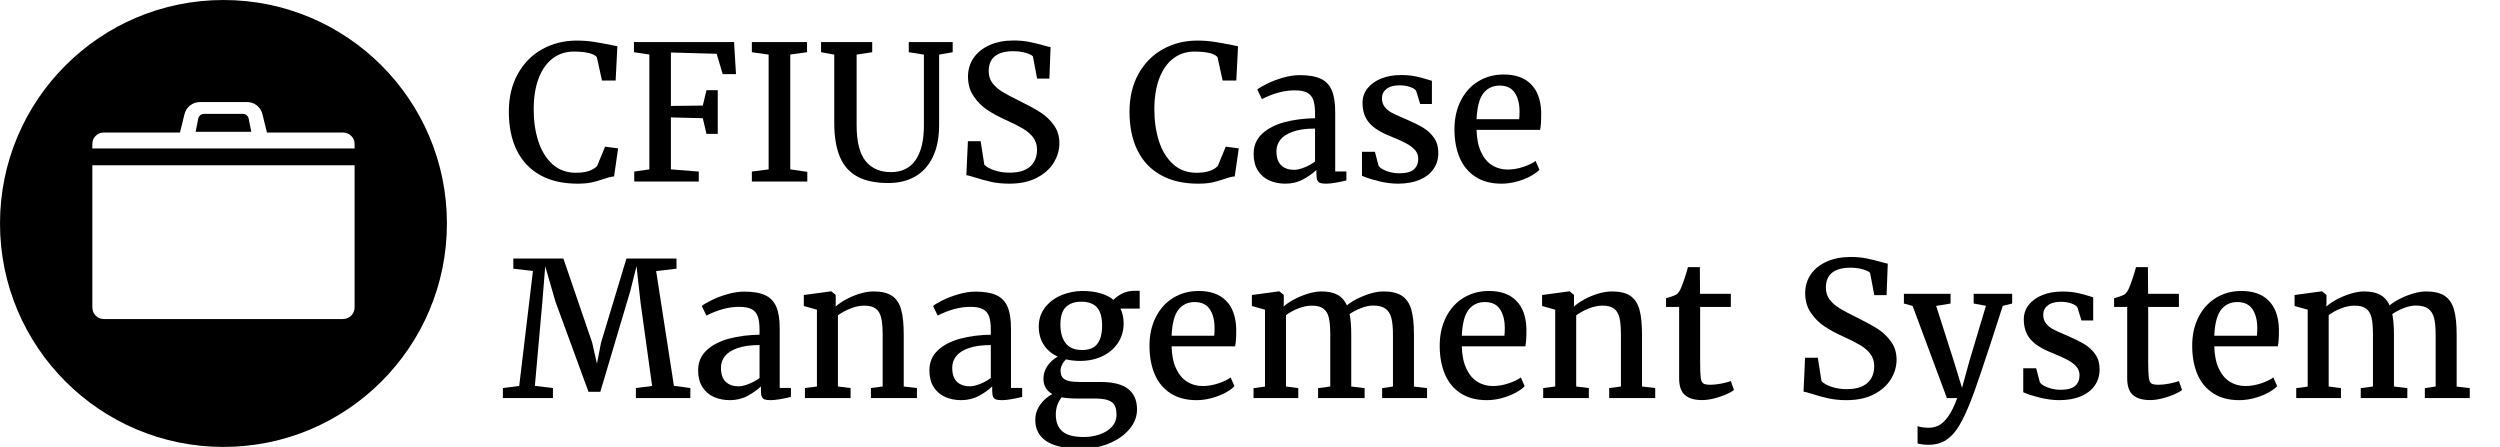 <?xml version="1.0" encoding="UTF-8"?>
<svg width="358px" height="64px" viewBox="0 0 358 64" version="1.1" xmlns="http://www.w3.org/2000/svg" xmlns:xlink="http://www.w3.org/1999/xlink">
    <title>logo/cfius/black/stacked/cfius-logo-black-stacked</title>
    <g id="logo/cfius/black/stacked/cfius-logo-black-stacked" stroke="none" stroke-width="1" fill="none" fill-rule="evenodd">
        <g id="CFIUS-Case-Managemen" transform="translate(72.013, 5.798)" fill="#000000">
            <path d="M0.853,10.199 C0.853,8.134 1.28,6.331 2.133,4.791 C2.986,3.251 4.152,2.07 5.631,1.247 C7.11,0.424 8.764,0.013 10.593,0.013 C11.433,0.013 12.245,0.074 13.028,0.197 C13.811,0.319 14.697,0.481 15.686,0.683 L16.395,0.827 L16.146,5.736 L14.19,5.736 L13.455,2.389 C13.271,2.144 12.899,1.949 12.339,1.805 C11.779,1.661 11.044,1.588 10.134,1.588 C9.014,1.588 8.022,1.908 7.161,2.547 C6.299,3.185 5.625,4.128 5.139,5.375 C4.653,6.622 4.411,8.125 4.411,9.884 C4.411,11.512 4.627,13.011 5.06,14.38 C5.493,15.75 6.163,16.852 7.069,17.688 C7.974,18.524 9.105,18.942 10.462,18.942 C11.871,18.942 12.881,18.618 13.494,17.97 L14.636,15.201 L16.5,15.45 L15.922,19.467 C15.686,19.484 15.459,19.521 15.24,19.578 C15.021,19.635 14.737,19.725 14.387,19.847 C13.792,20.057 13.223,20.219 12.68,20.333 C12.138,20.447 11.468,20.504 10.672,20.504 C8.589,20.504 6.813,20.095 5.342,19.276 C3.872,18.458 2.757,17.279 1.995,15.739 C1.234,14.199 0.853,12.352 0.853,10.199 Z" id="Path"></path>
            <polygon id="Path" points="20.976 18.456 20.976 2.008 18.771 1.68 18.771 0.223 33.105 0.223 33.381 4.817 31.477 4.817 30.611 1.903 24.061 1.72 24.061 9.372 28.629 9.32 29.154 7.115 30.769 7.115 30.769 13.376 29.154 13.376 28.629 11.131 24.061 11.013 24.061 18.456 28.051 18.771 28.051 20.202 18.81 20.202 18.81 18.771"></polygon>
            <polygon id="Path" points="38.054 18.456 38.054 2.021 35.652 1.68 35.652 0.223 43.554 0.223 43.554 1.68 41.152 2.008 41.152 18.456 43.593 18.81 43.593 20.202 35.652 20.202 35.652 18.771"></polygon>
            <path d="M47.452,2.021 L45.562,1.68 L45.562,0.223 L52.887,0.223 L52.887,1.68 L50.655,2.021 L50.655,12.063 C50.655,14.479 51.084,16.213 51.942,17.268 C52.799,18.322 54.011,18.85 55.578,18.85 C57.127,18.85 58.299,18.274 59.096,17.124 C59.892,15.973 60.29,14.334 60.29,12.208 L60.29,2.021 L58.124,1.68 L58.124,0.223 L64.412,0.223 L64.412,1.68 L62.469,2.021 L62.469,12.076 C62.469,13.94 62.158,15.496 61.537,16.743 C60.916,17.99 60.063,18.913 58.977,19.513 C57.892,20.112 56.641,20.412 55.223,20.412 C53.403,20.412 51.924,20.108 50.787,19.499 C49.649,18.891 48.809,17.953 48.266,16.684 C47.724,15.415 47.452,13.774 47.452,11.761 L47.452,2.021 Z" id="Path"></path>
            <path d="M66.591,14.426 L68.415,14.426 L68.94,17.786 C69.238,18.101 69.719,18.371 70.384,18.594 C71.049,18.817 71.771,18.928 72.55,18.928 C73.854,18.928 74.836,18.637 75.497,18.056 C76.158,17.474 76.488,16.666 76.488,15.634 C76.488,14.96 76.307,14.38 75.943,13.894 C75.58,13.409 75.088,12.982 74.467,12.615 C73.845,12.247 72.992,11.818 71.907,11.328 C70.962,10.899 70.113,10.436 69.361,9.937 C68.608,9.438 67.96,8.79 67.418,7.994 C66.875,7.198 66.604,6.257 66.604,5.172 C66.604,4.174 66.871,3.284 67.405,2.501 C67.939,1.717 68.7,1.105 69.689,0.663 C70.678,0.221 71.828,0 73.141,0 C73.946,0 74.69,0.068 75.372,0.203 C76.055,0.339 76.764,0.512 77.499,0.722 C77.884,0.836 78.195,0.914 78.431,0.958 L78.26,5.461 L76.501,5.461 L75.898,2.271 C75.731,2.087 75.381,1.919 74.847,1.766 C74.314,1.612 73.736,1.536 73.115,1.536 C70.752,1.536 69.571,2.49 69.571,4.397 C69.571,5.062 69.75,5.631 70.109,6.104 C70.468,6.576 70.944,6.994 71.54,7.357 C72.135,7.721 73.014,8.187 74.178,8.755 C75.333,9.324 76.278,9.845 77.013,10.317 C77.748,10.79 78.378,11.392 78.904,12.122 C79.429,12.853 79.691,13.717 79.691,14.715 C79.691,15.677 79.422,16.603 78.884,17.491 C78.346,18.379 77.536,19.103 76.455,19.664 C75.375,20.224 74.064,20.504 72.524,20.504 C71.579,20.504 70.717,20.418 69.938,20.248 C69.159,20.077 68.35,19.856 67.51,19.585 C66.932,19.401 66.551,19.3 66.368,19.283 L66.591,14.426 Z" id="Path"></path>
            <path d="M89.733,10.199 C89.733,8.134 90.16,6.331 91.013,4.791 C91.866,3.251 93.032,2.07 94.511,1.247 C95.99,0.424 97.644,0.013 99.473,0.013 C100.313,0.013 101.125,0.074 101.908,0.197 C102.691,0.319 103.577,0.481 104.566,0.683 L105.275,0.827 L105.025,5.736 L103.069,5.736 L102.334,2.389 C102.151,2.144 101.779,1.949 101.219,1.805 C100.659,1.661 99.923,1.588 99.013,1.588 C97.893,1.588 96.902,1.908 96.04,2.547 C95.178,3.185 94.504,4.128 94.019,5.375 C93.533,6.622 93.29,8.125 93.29,9.884 C93.29,11.512 93.507,13.011 93.94,14.38 C94.373,15.75 95.043,16.852 95.948,17.688 C96.854,18.524 97.985,18.942 99.342,18.942 C100.75,18.942 101.761,18.618 102.374,17.97 L103.516,15.201 L105.38,15.45 L104.802,19.467 C104.566,19.484 104.338,19.521 104.12,19.578 C103.901,19.635 103.616,19.725 103.266,19.847 C102.671,20.057 102.102,20.219 101.56,20.333 C101.017,20.447 100.348,20.504 99.552,20.504 C97.469,20.504 95.692,20.095 94.222,19.276 C92.752,18.458 91.636,17.279 90.875,15.739 C90.114,14.199 89.733,12.352 89.733,10.199 Z" id="Path"></path>
            <path d="M116.301,10.449 C116.301,9.626 116.216,8.979 116.045,8.506 C115.874,8.033 115.579,7.688 115.159,7.469 C114.739,7.25 114.144,7.141 113.374,7.141 C111.895,7.141 110.337,7.557 108.701,8.388 L108.688,8.388 L108.031,7.023 C108.268,6.813 108.72,6.541 109.39,6.209 C110.059,5.876 110.821,5.585 111.674,5.336 C112.527,5.087 113.339,4.962 114.109,4.962 C115.387,4.962 116.391,5.135 117.121,5.48 C117.852,5.826 118.379,6.379 118.703,7.141 C119.027,7.902 119.189,8.93 119.189,10.226 L119.189,18.758 L120.79,18.758 L120.79,20.044 C119.513,20.35 118.55,20.504 117.902,20.504 C117.535,20.504 117.255,20.473 117.062,20.412 C116.87,20.35 116.728,20.226 116.636,20.038 C116.544,19.849 116.498,19.559 116.498,19.165 L116.498,18.535 C116.025,18.998 115.404,19.443 114.634,19.867 C113.864,20.291 113.002,20.504 112.048,20.504 C111.208,20.504 110.444,20.35 109.757,20.044 C109.07,19.738 108.524,19.265 108.117,18.627 C107.71,17.988 107.506,17.191 107.506,16.238 C107.506,15.074 107.911,14.115 108.72,13.363 C109.53,12.61 110.593,12.057 111.91,11.702 C113.227,11.348 114.691,11.158 116.301,11.131 L116.301,10.449 Z M116.301,12.615 C115.015,12.615 113.958,12.761 113.131,13.054 C112.304,13.347 111.705,13.735 111.333,14.216 C110.961,14.697 110.775,15.244 110.775,15.857 C110.775,16.776 111.002,17.45 111.457,17.878 C111.912,18.307 112.525,18.522 113.295,18.522 C113.706,18.522 114.203,18.406 114.785,18.174 C115.367,17.942 115.872,17.66 116.301,17.327 L116.301,12.615 Z" id="Shape"></path>
            <path d="M124.873,15.936 L125.398,17.931 C125.503,18.115 125.706,18.29 126.008,18.456 C126.31,18.622 126.667,18.758 127.078,18.863 C127.489,18.968 127.909,19.02 128.338,19.02 C129.327,19.02 130.031,18.834 130.451,18.462 C130.871,18.091 131.081,17.581 131.081,16.933 C131.081,16.478 130.939,16.078 130.655,15.732 C130.37,15.386 129.948,15.06 129.388,14.754 C128.828,14.448 128.067,14.102 127.104,13.717 C125.713,13.175 124.698,12.534 124.059,11.794 C123.42,11.055 123.101,10.099 123.101,8.926 C123.101,8.138 123.339,7.445 123.816,6.845 C124.293,6.246 124.947,5.78 125.778,5.448 C126.61,5.115 127.546,4.949 128.587,4.949 C129.393,4.949 130.101,5.012 130.714,5.139 C131.326,5.266 131.943,5.43 132.565,5.631 L133.037,5.776 L133.037,9.097 L131.357,9.097 L130.793,7.259 C130.688,7.031 130.405,6.835 129.946,6.668 C129.487,6.502 128.972,6.419 128.404,6.419 C127.599,6.419 126.977,6.59 126.54,6.931 C126.102,7.272 125.883,7.718 125.883,8.27 C125.883,8.76 126.012,9.171 126.271,9.504 C126.529,9.836 126.85,10.107 127.235,10.317 C127.62,10.527 128.159,10.777 128.85,11.066 L129.362,11.289 C130.359,11.718 131.169,12.12 131.79,12.496 C132.412,12.873 132.928,13.354 133.339,13.94 C133.751,14.527 133.956,15.244 133.956,16.093 C133.956,16.968 133.726,17.738 133.267,18.403 C132.808,19.068 132.143,19.585 131.272,19.952 C130.401,20.32 129.371,20.504 128.18,20.504 C127.288,20.504 126.352,20.381 125.371,20.136 C124.391,19.891 123.608,19.637 123.022,19.375 L123.022,15.936 L124.873,15.936 Z" id="Path"></path>
            <path d="M136.266,12.706 C136.266,11.166 136.568,9.801 137.172,8.611 C137.776,7.421 138.612,6.5 139.679,5.848 C140.747,5.196 141.959,4.87 143.315,4.87 C144.996,4.87 146.295,5.329 147.214,6.248 C148.133,7.167 148.623,8.493 148.684,10.226 L148.684,10.698 C148.684,11.617 148.632,12.317 148.527,12.798 L139.43,12.798 C139.465,14.085 139.684,15.152 140.086,16.001 C140.489,16.85 141.018,17.476 141.675,17.878 C142.331,18.281 143.07,18.482 143.893,18.482 C144.611,18.482 145.348,18.357 146.105,18.108 C146.862,17.859 147.455,17.572 147.883,17.248 L148.435,18.508 C148.102,18.85 147.645,19.173 147.063,19.48 C146.481,19.786 145.833,20.033 145.12,20.221 C144.407,20.41 143.7,20.504 143,20.504 C141.53,20.504 140.29,20.178 139.279,19.526 C138.268,18.874 137.513,17.964 137.015,16.795 C136.516,15.627 136.266,14.264 136.266,12.706 Z M145.534,11.276 C145.569,10.961 145.586,10.584 145.586,10.147 C145.578,9.035 145.346,8.143 144.891,7.469 C144.435,6.795 143.718,6.458 142.738,6.458 C141.758,6.458 140.981,6.824 140.408,7.554 C139.835,8.285 139.509,9.525 139.43,11.276 L145.534,11.276 Z" id="Shape"></path>
            <polygon id="Path" points="2.337 49.469 4.305 33.008 1.496 32.68 1.496 31.223 8.664 31.223 12.785 43.26 13.468 46.279 14.059 43.26 17.695 31.223 24.862 31.223 24.862 32.68 21.948 33.021 24.494 49.456 26.844 49.771 26.844 51.202 19.047 51.202 19.047 49.771 21.37 49.469 19.716 37.55 19.138 32.313 18.233 35.909 13.953 50.309 12.26 50.309 7.521 37.379 6.064 32.326 5.644 37.537 4.581 49.456 7.167 49.771 7.167 51.202 0 51.202 0 49.771"></polygon>
            <path d="M36.754,41.449 C36.754,40.626 36.669,39.979 36.498,39.506 C36.328,39.033 36.032,38.688 35.612,38.469 C35.192,38.25 34.597,38.141 33.827,38.141 C32.348,38.141 30.79,38.557 29.154,39.388 L29.141,39.388 L28.485,38.023 C28.721,37.813 29.174,37.541 29.843,37.209 C30.513,36.876 31.274,36.585 32.127,36.336 C32.98,36.087 33.792,35.962 34.562,35.962 C35.84,35.962 36.844,36.135 37.575,36.48 C38.305,36.826 38.833,37.379 39.156,38.141 C39.48,38.902 39.642,39.93 39.642,41.226 L39.642,49.758 L41.244,49.758 L41.244,51.044 C39.966,51.35 39.003,51.504 38.356,51.504 C37.988,51.504 37.708,51.473 37.516,51.412 C37.323,51.35 37.181,51.226 37.089,51.038 C36.997,50.849 36.951,50.559 36.951,50.165 L36.951,49.535 C36.479,49.998 35.857,50.443 35.087,50.867 C34.317,51.291 33.455,51.504 32.501,51.504 C31.661,51.504 30.898,51.35 30.211,51.044 C29.524,50.738 28.977,50.265 28.57,49.627 C28.163,48.988 27.959,48.191 27.959,47.238 C27.959,46.074 28.364,45.115 29.174,44.363 C29.983,43.61 31.046,43.057 32.363,42.702 C33.68,42.348 35.144,42.158 36.754,42.131 L36.754,41.449 Z M36.754,43.615 C35.468,43.615 34.411,43.761 33.584,44.054 C32.757,44.347 32.158,44.735 31.786,45.216 C31.414,45.697 31.228,46.244 31.228,46.857 C31.228,47.776 31.456,48.45 31.911,48.878 C32.366,49.307 32.978,49.522 33.748,49.522 C34.16,49.522 34.656,49.406 35.238,49.174 C35.82,48.942 36.325,48.66 36.754,48.327 L36.754,43.615 Z" id="Shape"></path>
            <path d="M44.971,49.548 L44.971,38.548 L43.094,38.023 L43.094,36.448 L46.98,35.922 L47.045,35.922 L47.662,36.434 L47.662,37.498 L47.649,38.101 C48.052,37.743 48.557,37.397 49.165,37.064 C49.774,36.732 50.426,36.461 51.121,36.251 C51.817,36.041 52.475,35.936 53.097,35.936 C54.234,35.936 55.114,36.148 55.735,36.572 C56.357,36.997 56.79,37.651 57.035,38.535 C57.28,39.418 57.402,40.617 57.402,42.131 L57.402,49.548 L59.292,49.771 L59.292,51.202 L52.703,51.202 L52.703,49.771 L54.383,49.548 L54.383,42.118 C54.383,41.103 54.315,40.305 54.18,39.723 C54.044,39.141 53.788,38.703 53.412,38.41 C53.036,38.117 52.48,37.97 51.745,37.97 C51.115,37.97 50.458,38.106 49.776,38.377 C49.093,38.648 48.494,38.977 47.977,39.362 L47.977,49.548 L49.789,49.771 L49.789,51.202 L43.252,51.202 L43.252,49.771 L44.971,49.548 Z" id="Path"></path>
            <path d="M69.872,41.449 C69.872,40.626 69.787,39.979 69.617,39.506 C69.446,39.033 69.151,38.688 68.73,38.469 C68.31,38.25 67.715,38.141 66.945,38.141 C65.466,38.141 63.909,38.557 62.272,39.388 L62.259,39.388 L61.603,38.023 C61.839,37.813 62.292,37.541 62.961,37.209 C63.631,36.876 64.392,36.585 65.245,36.336 C66.099,36.087 66.91,35.962 67.68,35.962 C68.958,35.962 69.962,36.135 70.693,36.48 C71.424,36.826 71.951,37.379 72.275,38.141 C72.598,38.902 72.76,39.93 72.76,41.226 L72.76,49.758 L74.362,49.758 L74.362,51.044 C73.084,51.35 72.121,51.504 71.474,51.504 C71.106,51.504 70.826,51.473 70.634,51.412 C70.441,51.35 70.299,51.226 70.207,51.038 C70.115,50.849 70.069,50.559 70.069,50.165 L70.069,49.535 C69.597,49.998 68.975,50.443 68.205,50.867 C67.435,51.291 66.573,51.504 65.619,51.504 C64.779,51.504 64.016,51.35 63.329,51.044 C62.642,50.738 62.095,50.265 61.688,49.627 C61.281,48.988 61.078,48.191 61.078,47.238 C61.078,46.074 61.482,45.115 62.292,44.363 C63.101,43.61 64.165,43.057 65.482,42.702 C66.799,42.348 68.262,42.158 69.872,42.131 L69.872,41.449 Z M69.872,43.615 C68.586,43.615 67.529,43.761 66.702,44.054 C65.875,44.347 65.276,44.735 64.904,45.216 C64.532,45.697 64.346,46.244 64.346,46.857 C64.346,47.776 64.574,48.45 65.029,48.878 C65.484,49.307 66.096,49.522 66.867,49.522 C67.278,49.522 67.774,49.406 68.356,49.174 C68.938,48.942 69.444,48.66 69.872,48.327 L69.872,43.615 Z" id="Shape"></path>
            <path d="M82.658,45.885 C81.94,45.885 81.271,45.811 80.649,45.662 C80.404,45.881 80.212,46.133 80.072,46.417 C79.932,46.702 79.862,46.992 79.862,47.29 C79.862,47.728 79.965,48.062 80.17,48.294 C80.376,48.526 80.687,48.686 81.102,48.773 C81.518,48.861 82.089,48.905 82.815,48.905 L85.677,48.905 C89.098,48.905 90.809,50.217 90.809,52.843 C90.809,53.858 90.448,54.794 89.726,55.652 C89.004,56.509 88.04,57.19 86.832,57.693 C85.624,58.196 84.329,58.448 82.946,58.448 L82.933,58.448 C80.588,58.448 78.886,58.091 77.827,57.378 C76.768,56.665 76.239,55.656 76.239,54.352 C76.239,53.538 76.477,52.801 76.954,52.14 C77.431,51.48 78.007,50.979 78.68,50.637 C77.832,50.156 77.407,49.421 77.407,48.432 C77.407,47.776 77.595,47.17 77.972,46.614 C78.348,46.058 78.842,45.61 79.455,45.269 C78.58,44.866 77.908,44.295 77.44,43.556 C76.972,42.816 76.738,41.952 76.738,40.963 C76.738,39.93 77.031,39.029 77.617,38.259 C78.203,37.489 78.974,36.9 79.927,36.493 C80.881,36.087 81.901,35.879 82.986,35.87 L82.999,35.87 C83.944,35.87 84.793,35.977 85.546,36.192 C86.298,36.406 86.933,36.723 87.449,37.143 C87.711,36.837 88.105,36.544 88.63,36.264 C89.155,35.984 89.772,35.844 90.481,35.844 L91.19,35.844 L91.19,38.39 L88.433,38.39 C88.74,39.029 88.893,39.734 88.893,40.504 C88.893,41.554 88.622,42.488 88.079,43.306 C87.536,44.124 86.793,44.759 85.847,45.209 C84.902,45.66 83.843,45.885 82.671,45.885 L82.658,45.885 Z M82.815,37.406 C81.87,37.406 81.137,37.662 80.617,38.174 C80.096,38.686 79.836,39.523 79.836,40.687 C79.836,41.79 80.083,42.672 80.577,43.332 C81.072,43.993 81.861,44.323 82.946,44.323 L82.96,44.323 C83.957,44.323 84.681,44.026 85.132,43.431 C85.583,42.836 85.808,41.965 85.808,40.819 C85.808,39.646 85.565,38.784 85.08,38.233 C84.594,37.681 83.843,37.406 82.828,37.406 L82.815,37.406 Z M80.019,51.097 C79.459,51.788 79.179,52.615 79.179,53.578 C79.179,54.628 79.49,55.424 80.111,55.967 C80.732,56.509 81.752,56.78 83.17,56.78 L83.196,56.78 C83.983,56.78 84.736,56.658 85.454,56.413 C86.171,56.168 86.753,55.805 87.199,55.323 C87.646,54.842 87.869,54.269 87.869,53.604 C87.869,53.035 87.784,52.587 87.613,52.258 C87.442,51.93 87.129,51.683 86.674,51.517 C86.219,51.35 85.559,51.267 84.692,51.267 L82.054,51.267 C81.336,51.267 80.658,51.21 80.019,51.097 Z" id="Shape"></path>
            <path d="M92.594,43.706 C92.594,42.166 92.896,40.801 93.5,39.611 C94.104,38.421 94.94,37.5 96.007,36.848 C97.075,36.196 98.287,35.87 99.643,35.87 C101.324,35.87 102.623,36.329 103.542,37.248 C104.461,38.167 104.951,39.493 105.012,41.226 L105.012,41.698 C105.012,42.617 104.96,43.317 104.855,43.798 L95.758,43.798 C95.793,45.085 96.012,46.152 96.414,47.001 C96.817,47.85 97.346,48.476 98.003,48.878 C98.659,49.281 99.398,49.482 100.221,49.482 C100.939,49.482 101.676,49.357 102.433,49.108 C103.19,48.859 103.783,48.572 104.211,48.248 L104.763,49.508 C104.43,49.85 103.973,50.173 103.391,50.48 C102.809,50.786 102.162,51.033 101.448,51.221 C100.735,51.41 100.028,51.504 99.328,51.504 C97.858,51.504 96.618,51.178 95.607,50.526 C94.596,49.874 93.842,48.964 93.343,47.795 C92.844,46.627 92.594,45.264 92.594,43.706 Z M101.862,42.276 C101.897,41.961 101.914,41.584 101.914,41.147 C101.906,40.035 101.674,39.143 101.219,38.469 C100.764,37.795 100.046,37.458 99.066,37.458 C98.086,37.458 97.309,37.824 96.736,38.554 C96.163,39.285 95.837,40.525 95.758,42.276 L101.862,42.276 Z" id="Shape"></path>
            <path d="M109.134,49.561 L109.134,38.548 L107.257,38.023 L107.257,36.448 L111.129,35.922 L111.195,35.922 L111.825,36.434 L111.825,37.498 L111.799,38.101 C112.192,37.743 112.702,37.397 113.328,37.064 C113.954,36.732 114.614,36.461 115.31,36.251 C116.006,36.041 116.638,35.936 117.207,35.936 C118.169,35.936 118.944,36.097 119.53,36.421 C120.116,36.745 120.563,37.248 120.869,37.931 C121.21,37.633 121.681,37.329 122.28,37.019 C122.88,36.708 123.521,36.45 124.203,36.244 C124.886,36.038 125.52,35.936 126.106,35.936 C127.244,35.936 128.128,36.148 128.758,36.572 C129.388,36.997 129.83,37.649 130.084,38.528 C130.338,39.408 130.465,40.595 130.465,42.092 L130.465,49.561 L132.342,49.784 L132.342,51.202 L125.91,51.202 L125.91,49.784 L127.459,49.548 L127.459,42.184 C127.459,41.16 127.384,40.35 127.235,39.755 C127.087,39.16 126.807,38.712 126.395,38.41 C125.984,38.108 125.393,37.957 124.623,37.957 C124.089,37.957 123.507,38.08 122.877,38.325 C122.247,38.57 121.705,38.854 121.25,39.178 C121.407,39.93 121.486,40.915 121.486,42.131 L121.486,49.548 L123.402,49.784 L123.402,51.202 L116.734,51.202 L116.734,49.784 L118.48,49.548 L118.48,42.118 C118.48,41.094 118.414,40.294 118.283,39.716 C118.152,39.138 117.896,38.703 117.515,38.41 C117.135,38.117 116.577,37.97 115.842,37.97 C115.229,37.97 114.586,38.101 113.912,38.364 C113.238,38.627 112.647,38.95 112.14,39.335 L112.14,49.548 L113.899,49.784 L113.899,51.202 L107.493,51.202 L107.493,49.784 L109.134,49.561 Z" id="Path"></path>
            <path d="M134.153,43.706 C134.153,42.166 134.455,40.801 135.059,39.611 C135.663,38.421 136.498,37.5 137.566,36.848 C138.634,36.196 139.846,35.87 141.202,35.87 C142.882,35.87 144.182,36.329 145.101,37.248 C146.019,38.167 146.509,39.493 146.571,41.226 L146.571,41.698 C146.571,42.617 146.518,43.317 146.413,43.798 L137.317,43.798 C137.352,45.085 137.57,46.152 137.973,47.001 C138.375,47.85 138.905,48.476 139.561,48.878 C140.218,49.281 140.957,49.482 141.78,49.482 C142.497,49.482 143.234,49.357 143.991,49.108 C144.748,48.859 145.341,48.572 145.77,48.248 L146.321,49.508 C145.989,49.85 145.532,50.173 144.95,50.48 C144.368,50.786 143.72,51.033 143.007,51.221 C142.294,51.41 141.587,51.504 140.887,51.504 C139.417,51.504 138.176,51.178 137.166,50.526 C136.155,49.874 135.4,48.964 134.901,47.795 C134.402,46.627 134.153,45.264 134.153,43.706 Z M143.42,42.276 C143.455,41.961 143.473,41.584 143.473,41.147 C143.464,40.035 143.232,39.143 142.777,38.469 C142.322,37.795 141.605,37.458 140.624,37.458 C139.644,37.458 138.868,37.824 138.294,38.554 C137.721,39.285 137.395,40.525 137.317,42.276 L143.42,42.276 Z" id="Shape"></path>
            <path d="M150.692,49.548 L150.692,38.548 L148.815,38.023 L148.815,36.448 L152.701,35.922 L152.766,35.922 L153.383,36.434 L153.383,37.498 L153.37,38.101 C153.773,37.743 154.278,37.397 154.886,37.064 C155.495,36.732 156.147,36.461 156.842,36.251 C157.538,36.041 158.196,35.936 158.818,35.936 C159.955,35.936 160.835,36.148 161.456,36.572 C162.078,36.997 162.511,37.651 162.756,38.535 C163.001,39.418 163.123,40.617 163.123,42.131 L163.123,49.548 L165.014,49.771 L165.014,51.202 L158.424,51.202 L158.424,49.771 L160.104,49.548 L160.104,42.118 C160.104,41.103 160.036,40.305 159.901,39.723 C159.765,39.141 159.509,38.703 159.133,38.41 C158.757,38.117 158.201,37.97 157.466,37.97 C156.836,37.97 156.179,38.106 155.497,38.377 C154.814,38.648 154.215,38.977 153.698,39.362 L153.698,49.548 L155.51,49.771 L155.51,51.202 L148.973,51.202 L148.973,49.771 L150.692,49.548 Z" id="Path"></path>
            <path d="M166.562,38.154 L166.562,36.907 C166.807,36.846 167.09,36.758 167.409,36.644 C167.729,36.531 167.936,36.443 168.033,36.382 C168.321,36.172 168.558,35.831 168.741,35.358 C168.873,35.06 169.046,34.586 169.26,33.934 C169.474,33.282 169.621,32.79 169.7,32.457 L171.406,32.457 L171.432,36.277 L175.843,36.277 L175.843,38.154 L171.446,38.154 L171.446,46.096 C171.446,47.163 171.476,47.905 171.537,48.32 C171.599,48.736 171.723,49.003 171.911,49.121 C172.1,49.239 172.443,49.298 172.942,49.298 L172.955,49.298 C173.41,49.298 173.924,49.241 174.497,49.128 C175.071,49.014 175.515,48.896 175.83,48.773 L175.843,48.773 L176.289,50.047 C176.027,50.265 175.633,50.486 175.108,50.709 C174.583,50.933 174.018,51.119 173.414,51.267 C172.811,51.416 172.255,51.491 171.747,51.491 L171.721,51.491 C170.636,51.491 169.818,51.252 169.267,50.775 C168.715,50.298 168.44,49.5 168.44,48.38 L168.44,38.154 L166.562,38.154 Z" id="Path"></path>
            <path d="M186.475,45.426 L188.3,45.426 L188.825,48.786 C189.123,49.101 189.604,49.371 190.269,49.594 C190.934,49.817 191.656,49.928 192.435,49.928 C193.739,49.928 194.721,49.637 195.382,49.056 C196.042,48.474 196.373,47.666 196.373,46.634 C196.373,45.96 196.191,45.38 195.828,44.894 C195.465,44.409 194.973,43.982 194.351,43.615 C193.73,43.247 192.877,42.818 191.792,42.328 C190.847,41.899 189.998,41.436 189.245,40.937 C188.492,40.438 187.845,39.79 187.302,38.994 C186.76,38.198 186.488,37.257 186.488,36.172 C186.488,35.174 186.755,34.284 187.289,33.501 C187.823,32.717 188.584,32.105 189.573,31.663 C190.562,31.221 191.713,31 193.026,31 C193.831,31 194.574,31.068 195.257,31.203 C195.94,31.339 196.648,31.512 197.384,31.722 C197.769,31.836 198.079,31.914 198.315,31.958 L198.145,36.461 L196.386,36.461 L195.782,33.271 C195.616,33.087 195.266,32.919 194.732,32.766 C194.198,32.612 193.621,32.536 192.999,32.536 C190.636,32.536 189.455,33.49 189.455,35.397 C189.455,36.062 189.634,36.631 189.993,37.104 C190.352,37.576 190.829,37.994 191.424,38.357 C192.019,38.721 192.899,39.187 194.062,39.755 C195.218,40.324 196.163,40.845 196.898,41.317 C197.633,41.79 198.263,42.392 198.788,43.122 C199.313,43.853 199.576,44.717 199.576,45.715 C199.576,46.677 199.307,47.603 198.768,48.491 C198.23,49.379 197.421,50.103 196.34,50.664 C195.259,51.224 193.949,51.504 192.409,51.504 C191.463,51.504 190.601,51.418 189.823,51.248 C189.044,51.077 188.234,50.856 187.394,50.585 C186.817,50.401 186.436,50.3 186.252,50.283 L186.475,45.426 Z" id="Path"></path>
            <path d="M202.582,55.218 C202.687,55.28 202.901,55.334 203.225,55.383 C203.549,55.431 203.855,55.455 204.144,55.455 C204.669,55.455 205.152,55.348 205.594,55.133 C206.036,54.919 206.485,54.501 206.94,53.88 C207.395,53.258 207.837,52.366 208.265,51.202 L206.782,51.202 L201.873,38.01 L200.626,37.668 L200.626,36.277 L207.307,36.277 L207.307,37.668 L205.246,38.01 L207.78,45.938 L208.948,49.745 L209.998,45.925 L212.374,37.996 L210.615,37.668 L210.615,36.277 L216.128,36.277 L216.128,37.668 L214.789,37.996 C213.529,41.917 212.503,45.048 211.711,47.388 C210.919,49.729 210.414,51.149 210.195,51.648 C209.6,53.153 209.038,54.343 208.508,55.218 C207.979,56.094 207.366,56.759 206.671,57.214 C205.975,57.669 205.124,57.896 204.117,57.896 C203.846,57.896 203.553,57.877 203.238,57.837 C202.923,57.798 202.704,57.752 202.582,57.699 L202.582,55.218 Z" id="Path"></path>
            <path d="M219.567,46.936 L220.092,48.931 C220.197,49.115 220.401,49.29 220.703,49.456 C221.005,49.622 221.361,49.758 221.773,49.863 C222.184,49.968 222.604,50.02 223.033,50.02 C224.022,50.02 224.726,49.834 225.146,49.462 C225.566,49.091 225.776,48.581 225.776,47.933 C225.776,47.478 225.634,47.078 225.35,46.732 C225.065,46.386 224.643,46.06 224.083,45.754 C223.523,45.448 222.761,45.102 221.799,44.717 C220.407,44.175 219.392,43.534 218.753,42.794 C218.115,42.055 217.795,41.099 217.795,39.926 C217.795,39.138 218.034,38.445 218.511,37.845 C218.988,37.246 219.642,36.78 220.473,36.448 C221.304,36.115 222.241,35.949 223.282,35.949 C224.087,35.949 224.796,36.012 225.409,36.139 C226.021,36.266 226.638,36.43 227.259,36.631 L227.732,36.776 L227.732,40.097 L226.052,40.097 L225.487,38.259 C225.382,38.031 225.1,37.835 224.641,37.668 C224.181,37.502 223.667,37.419 223.098,37.419 C222.293,37.419 221.672,37.59 221.234,37.931 C220.797,38.272 220.578,38.718 220.578,39.27 C220.578,39.76 220.707,40.171 220.965,40.504 C221.223,40.836 221.545,41.107 221.93,41.317 C222.315,41.527 222.853,41.777 223.545,42.066 L224.057,42.289 C225.054,42.718 225.864,43.12 226.485,43.496 C227.106,43.873 227.623,44.354 228.034,44.94 C228.445,45.527 228.651,46.244 228.651,47.093 C228.651,47.968 228.421,48.738 227.962,49.403 C227.502,50.068 226.837,50.585 225.967,50.952 C225.096,51.32 224.065,51.504 222.875,51.504 C221.983,51.504 221.046,51.381 220.066,51.136 C219.086,50.891 218.303,50.637 217.716,50.375 L217.716,46.936 L219.567,46.936 Z" id="Path"></path>
            <path d="M230.725,38.154 L230.725,36.907 C230.97,36.846 231.252,36.758 231.572,36.644 C231.891,36.531 232.099,36.443 232.195,36.382 C232.484,36.172 232.72,35.831 232.904,35.358 C233.035,35.06 233.208,34.586 233.422,33.934 C233.637,33.282 233.783,32.79 233.862,32.457 L235.569,32.457 L235.595,36.277 L240.005,36.277 L240.005,38.154 L235.608,38.154 L235.608,46.096 C235.608,47.163 235.639,47.905 235.7,48.32 C235.761,48.736 235.886,49.003 236.074,49.121 C236.262,49.239 236.606,49.298 237.104,49.298 L237.117,49.298 C237.573,49.298 238.087,49.241 238.66,49.128 C239.233,49.014 239.677,48.896 239.992,48.773 L240.005,48.773 L240.452,50.047 C240.189,50.265 239.795,50.486 239.27,50.709 C238.745,50.933 238.181,51.119 237.577,51.267 C236.973,51.416 236.417,51.491 235.91,51.491 L235.884,51.491 C234.798,51.491 233.98,51.252 233.429,50.775 C232.878,50.298 232.602,49.5 232.602,48.38 L232.602,38.154 L230.725,38.154 Z" id="Path"></path>
            <path d="M241.909,43.706 C241.909,42.166 242.211,40.801 242.814,39.611 C243.418,38.421 244.254,37.5 245.322,36.848 C246.389,36.196 247.601,35.87 248.958,35.87 C250.638,35.87 251.937,36.329 252.856,37.248 C253.775,38.167 254.265,39.493 254.326,41.226 L254.326,41.698 C254.326,42.617 254.274,43.317 254.169,43.798 L245.072,43.798 C245.107,45.085 245.326,46.152 245.728,47.001 C246.131,47.85 246.66,48.476 247.317,48.878 C247.973,49.281 248.713,49.482 249.535,49.482 C250.253,49.482 250.99,49.357 251.747,49.108 C252.504,48.859 253.097,48.572 253.526,48.248 L254.077,49.508 C253.744,49.85 253.287,50.173 252.705,50.48 C252.123,50.786 251.476,51.033 250.763,51.221 C250.049,51.41 249.343,51.504 248.643,51.504 C247.172,51.504 245.932,51.178 244.921,50.526 C243.91,49.874 243.156,48.964 242.657,47.795 C242.158,46.627 241.909,45.264 241.909,43.706 Z M251.176,42.276 C251.211,41.961 251.229,41.584 251.229,41.147 C251.22,40.035 250.988,39.143 250.533,38.469 C250.078,37.795 249.36,37.458 248.38,37.458 C247.4,37.458 246.623,37.824 246.05,38.554 C245.477,39.285 245.151,40.525 245.072,42.276 L251.176,42.276 Z" id="Shape"></path>
            <path d="M258.448,49.561 L258.448,38.548 L256.571,38.023 L256.571,36.448 L260.443,35.922 L260.509,35.922 L261.139,36.434 L261.139,37.498 L261.113,38.101 C261.507,37.743 262.016,37.397 262.642,37.064 C263.268,36.732 263.928,36.461 264.624,36.251 C265.32,36.041 265.952,35.936 266.521,35.936 C267.484,35.936 268.258,36.097 268.844,36.421 C269.431,36.745 269.877,37.248 270.183,37.931 C270.524,37.633 270.995,37.329 271.594,37.019 C272.194,36.708 272.835,36.45 273.517,36.244 C274.2,36.038 274.834,35.936 275.421,35.936 C276.558,35.936 277.442,36.148 278.072,36.572 C278.702,36.997 279.144,37.649 279.398,38.528 C279.652,39.408 279.779,40.595 279.779,42.092 L279.779,49.561 L281.656,49.784 L281.656,51.202 L275.224,51.202 L275.224,49.784 L276.773,49.548 L276.773,42.184 C276.773,41.16 276.698,40.35 276.55,39.755 C276.401,39.16 276.121,38.712 275.709,38.41 C275.298,38.108 274.707,37.957 273.937,37.957 C273.404,37.957 272.822,38.08 272.192,38.325 C271.561,38.57 271.019,38.854 270.564,39.178 C270.721,39.93 270.8,40.915 270.8,42.131 L270.8,49.548 L272.717,49.784 L272.717,51.202 L266.048,51.202 L266.048,49.784 L267.794,49.548 L267.794,42.118 C267.794,41.094 267.729,40.294 267.597,39.716 C267.466,39.138 267.21,38.703 266.829,38.41 C266.449,38.117 265.891,37.97 265.156,37.97 C264.543,37.97 263.9,38.101 263.226,38.364 C262.552,38.627 261.962,38.95 261.454,39.335 L261.454,49.548 L263.213,49.784 L263.213,51.202 L256.807,51.202 L256.807,49.784 L258.448,49.561 Z" id="Path"></path>
        </g>
        <path d="M32,0 C49.673,0 64,14.327 64,32 C64,49.673 49.673,64 32,64 C14.327,64 0,49.673 0,32 C0,14.327 14.327,0 32,0 Z M50.777,23.662 L13.223,23.662 L13.223,44.008 C13.223,44.952 13.957,45.686 14.849,45.686 L14.849,45.686 L49.099,45.686 C50.042,45.686 50.777,44.952 50.777,44.008 L50.777,44.008 L50.777,23.662 Z M35.374,14.612 L28.626,14.612 C27.581,14.612 26.671,15.325 26.421,16.339 L26.421,16.339 L25.773,18.978 L14.849,18.978 C13.955,18.978 13.223,19.71 13.223,20.604 L13.223,20.604 L13.223,21.262 L50.777,21.262 L50.777,20.604 C50.777,19.712 50.042,18.978 49.099,18.978 L49.099,18.978 L38.228,18.978 L37.579,16.339 C37.329,15.325 36.419,14.612 35.374,14.612 L35.374,14.612 Z M34.783,16.305 C35.185,16.305 35.532,16.59 35.611,16.985 L35.611,16.985 L35.987,18.875 L28.013,18.875 L28.388,16.986 C28.468,16.59 28.814,16.305 29.217,16.305 L29.217,16.305 Z" id="icon" fill="#000000"></path>
    </g>
</svg>